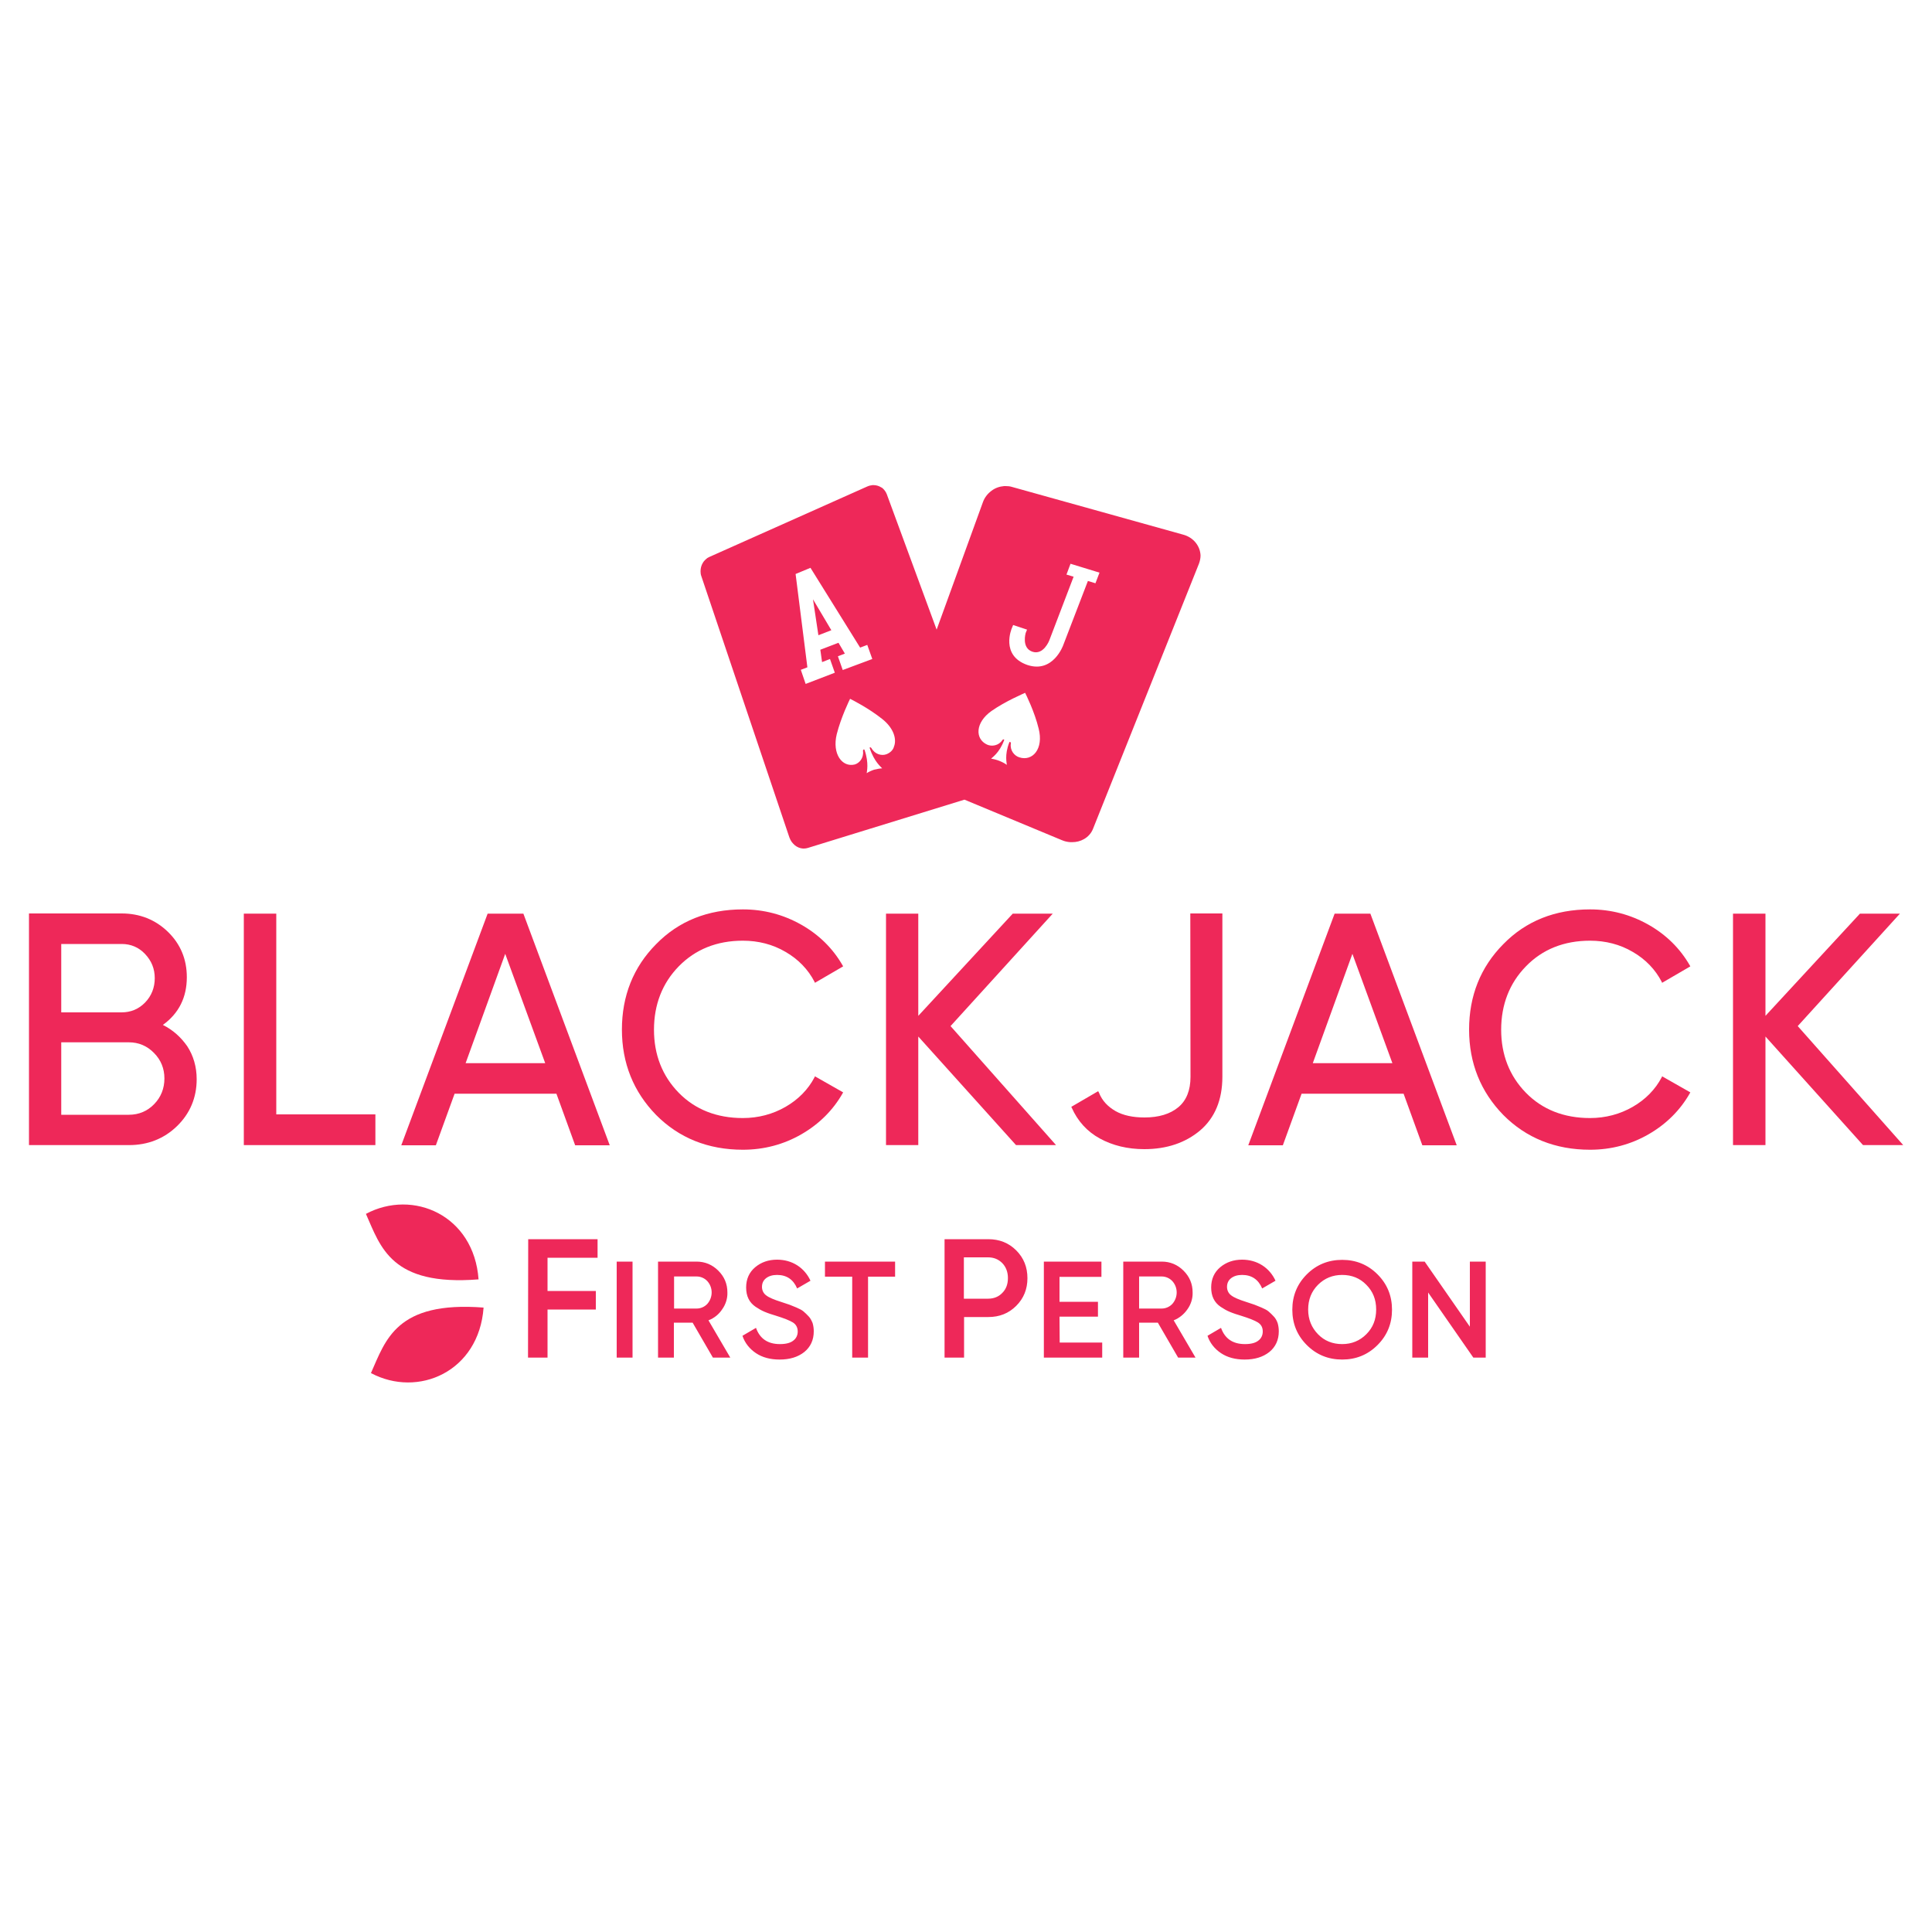 <?xml version="1.0" encoding="UTF-8"?> <svg xmlns="http://www.w3.org/2000/svg" xmlns:xlink="http://www.w3.org/1999/xlink" version="1.1" id="Layer_1" x="0px" y="0px" viewBox="0 0 1000 1000" style="enable-background:new 0 0 1000 1000;" xml:space="preserve"> <path id="Shape_00000040541709403781856770000002505458042668340373_" style="fill:#EE2859;" d="M373.8,677.7 c1.8-2.5,2.8-5.6,2.7-8.7c0-4.5-1.6-8.2-4.7-11.3s-6.9-4.7-11.3-4.7h-19.9v49.7h8.2v-18.1h9.7l10.5,18.1h9l-11.3-19.3 C369.6,682.3,372.1,680.3,373.8,677.7L373.8,677.7L373.8,677.7z M360.6,677.3h-11.7v-16.6h11.7c2.1,0,4.1,0.9,5.5,2.4 c3,3.3,3,8.4,0,11.8C364.7,676.4,362.7,677.3,360.6,677.3L360.6,677.3z M418.5,681.3c-0.8-0.9-1.7-1.7-2.6-2.5c-0.8-0.7-2-1.3-3.6-2 s-2.8-1.1-3.7-1.5c-0.9-0.3-2.3-0.8-4.2-1.4c-3.8-1.2-6.4-2.3-7.8-3.4c-1.4-1-2.2-2.6-2.2-4.4c0-1.9,0.7-3.4,2.1-4.5 s3.3-1.7,5.7-1.7c4.9,0,8.4,2.3,10.4,7l6.9-4c-1.5-3.3-3.9-6.1-6.9-8s-6.5-2.9-10.4-2.9c-4.4,0-8.2,1.3-11.3,3.9 c-3.1,2.6-4.7,6.1-4.7,10.5c0,2.2,0.4,4.2,1.2,5.8c0.8,1.7,2.1,3.1,3.7,4.2c1.5,1,3,1.9,4.7,2.6c1.9,0.8,3.8,1.4,5.8,2 c4.2,1.3,7.2,2.5,8.8,3.5s2.5,2.6,2.5,4.7c0,1.9-0.8,3.6-2.3,4.7c-1.5,1.2-3.8,1.8-6.9,1.8c-6.3,0-10.4-2.8-12.4-8.4l-7,4.1 c1.2,3.7,3.7,6.8,7,9s7.4,3.3,12.2,3.3c5.3,0,9.5-1.3,12.8-3.9c3.2-2.6,4.9-6.2,4.9-10.7c0-1.5-0.2-2.9-0.6-4.3 C420,683.4,419.4,682.2,418.5,681.3L418.5,681.3z M427,660.8h14.1v41.9h8.2v-41.9h14V653H427V660.8L427,660.8z M273.3,702.7h10.1 v-24.9h25v-9.6h-25V651h25.9v-9.6h-35.9L273.3,702.7L273.3,702.7z M319.2,702.7h8.2V653h-8.2V702.7z M548.4,681.5h19.9v-7.7h-19.9 v-12.9h21.7V653h-29.8v49.7h30.2v-7.8h-22L548.4,681.5L548.4,681.5z M694.7,652.1c-7.2,0-13.3,2.5-18.3,7.5s-7.5,11.1-7.5,18.3 s2.5,13.3,7.5,18.3s11.1,7.5,18.3,7.5s13.3-2.5,18.3-7.5s7.5-11.1,7.5-18.3s-2.5-13.3-7.5-18.3S701.9,652.1,694.7,652.1L694.7,652.1 L694.7,652.1z M707.2,690.6c-3.4,3.4-7.6,5.1-12.5,5.1c-5,0-9.2-1.7-12.5-5.1s-5.1-7.6-5.1-12.8c0-5.1,1.7-9.4,5.1-12.8 c3.4-3.4,7.6-5.1,12.5-5.1c5,0,9.2,1.7,12.5,5.1c3.4,3.4,5.1,7.6,5.1,12.8S710.6,687.2,707.2,690.6L707.2,690.6z M614.6,677.7 c1.8-2.5,2.8-5.6,2.7-8.7c0-4.5-1.6-8.2-4.7-11.3c-3.1-3.1-6.9-4.7-11.3-4.7h-19.9v49.7h8.2v-18.1h9.7l10.5,18.1h9l-11.3-19.3 C610.3,682.3,612.8,680.3,614.6,677.7L614.6,677.7z M601.3,677.3h-11.7v-16.6h11.7c2.1,0,4.1,0.9,5.5,2.4c3,3.3,3,8.4,0,11.8 C605.4,676.4,603.4,677.3,601.3,677.3L601.3,677.3L601.3,677.3z M659.2,681.3c-0.8-0.9-1.7-1.7-2.6-2.5c-0.8-0.7-2-1.3-3.6-2 s-2.8-1.1-3.7-1.5c-0.9-0.3-2.3-0.8-4.2-1.4c-3.8-1.2-6.4-2.3-7.8-3.4c-1.4-1-2.2-2.6-2.2-4.4c0-1.9,0.7-3.4,2.1-4.5 c1.4-1.1,3.3-1.7,5.7-1.7c4.9,0,8.4,2.3,10.4,7l6.9-4c-1.5-3.3-3.9-6.1-6.9-8s-6.5-2.9-10.4-2.9c-4.4,0-8.2,1.3-11.3,3.9 c-3.1,2.6-4.7,6.1-4.7,10.5c0,2.2,0.4,4.2,1.2,5.8c0.8,1.7,2.1,3.1,3.7,4.2c1.5,1,3,1.9,4.7,2.6c1.9,0.8,3.8,1.4,5.8,2 c4.2,1.3,7.2,2.5,8.8,3.5c1.7,1.1,2.5,2.6,2.5,4.7c0,1.9-0.8,3.6-2.3,4.7c-1.5,1.2-3.8,1.8-6.9,1.8c-6.3,0-10.4-2.8-12.4-8.4l-7,4.1 c1.2,3.7,3.7,6.8,7,9s7.4,3.3,12.2,3.3c5.3,0,9.5-1.3,12.8-3.9c3.2-2.6,4.9-6.2,4.9-10.7c0-1.5-0.2-2.9-0.6-4.3 C660.8,683.4,660.1,682.2,659.2,681.3L659.2,681.3L659.2,681.3z M511.5,641.4h-22.6v61.3H499v-21h12.5c5.8,0,10.6-1.9,14.5-5.8 c3.9-3.9,5.8-8.7,5.8-14.3c0-5.7-1.9-10.5-5.8-14.4S517.3,641.4,511.5,641.4L511.5,641.4z M518.8,669.2c-1.9,2-4.4,3-7.4,3h-12.5 v-21.4h12.5c3,0,5.4,1,7.4,3c1.9,2,2.9,4.6,2.9,7.7C521.7,664.6,520.8,667.2,518.8,669.2L518.8,669.2L518.8,669.2z M760.8,653v33.7 L737.4,653H731v49.7h8.2V669l23.4,33.7h6.4V653H760.8L760.8,653z"></path> <path id="Path-5_00000070797526694466132510000000040002632244785069_" style="fill-rule:evenodd;clip-rule:evenodd;fill:#EE2859;" d=" M189.4,628.3c24.4-13,55.9,0.7,58.3,33.9C202.4,665.8,197,645.4,189.4,628.3z"></path> <path id="Path-7_00000149367024305364704460000002479639474513150353_" style="fill-rule:evenodd;clip-rule:evenodd;fill:#EE2859;" d=" M192,710.7c24.4,13,55.9-0.7,58.3-33.9C205,673.3,199.6,693.7,192,710.7z"></path> <g> <path style="fill:#EE2859;" d="M84.3,530.5c8.3-6,12.4-14.3,12.4-24.7c0-9.3-3.3-17.2-9.8-23.5s-14.6-9.5-23.9-9.5H15v119.9h51.8 c9.7,0,18.1-3.3,24.8-9.8c6.7-6.5,10.2-14.7,10.2-24.3c0-6.4-1.7-12.2-4.9-17.1C93.6,536.8,89.5,533.1,84.3,530.5z M31.7,488.6H63 c4.7,0,8.8,1.7,12.1,5.2c3.3,3.5,5,7.6,5,12.5s-1.7,9.2-5,12.6s-7.4,5.1-12.2,5.1H31.7V488.6z M79.8,571.5 c-3.5,3.6-7.9,5.5-13.1,5.5h-35v-37.5h35c5,0,9.4,1.8,13,5.5c3.6,3.6,5.4,8.1,5.4,13.2C85.1,563.4,83.3,567.9,79.8,571.5z"></path> <polygon style="fill:#EE2859;" points="143,472.9 126.2,472.9 126.2,592.7 194.3,592.7 194.3,576.8 143,576.8 "></polygon> <path style="fill:#EE2859;" d="M252.4,472.9l-44.7,119.9h17.9l9.7-26.7H288l9.7,26.7h17.9l-44.7-119.9H252.4z M241,550.3l20.5-56.6 l20.7,56.6H241z"></path> <path style="fill:#EE2859;" d="M384.5,486.9c8,0,15.5,1.9,22.1,5.8c6.6,3.8,11.7,9.1,15,15.5l0.2,0.5l14.6-8.5l-0.2-0.4 c-5.1-8.9-12.3-16-21.5-21.2s-19.3-7.9-30.2-7.9c-18.1,0-33.2,6-44.9,18c-11.8,11.9-17.7,26.8-17.7,44.2c0,17.4,6,32.2,17.7,44.2 c11.8,11.9,26.9,18,44.9,18c10.9,0,21.1-2.7,30.3-8c9.2-5.3,16.4-12.5,21.4-21.3l0.2-0.4l-14.6-8.3l-0.2,0.5 c-3.3,6.3-8.4,11.5-15,15.3s-14.1,5.8-22.1,5.8c-13.5,0-24.7-4.4-33.2-13.1c-8.5-8.7-12.8-19.7-12.8-32.6c0-13,4.3-24.1,12.8-32.8 C359.9,491.4,371,486.9,384.5,486.9z"></path> <polygon style="fill:#EE2859;" points="544.9,472.9 524.2,472.9 475.3,525.8 475.3,472.9 458.6,472.9 458.6,592.7 475.3,592.7 475.3,536.5 525.8,592.6 525.9,592.7 546.6,592.7 492,531.1 "></polygon> <path style="fill:#EE2859;" d="M616.2,557.4c0,6.9-2.1,12.2-6.3,15.7s-10.1,5.3-17.5,5.3c-6.1,0-11.1-1.1-15-3.3 c-3.8-2.2-6.9-5.2-8.6-9.6l-0.4-0.7l-13.9,8.1l0.2,0.4c3.1,7,8,12.4,14.6,16s14.3,5.5,23,5.5c11.6,0,21.3-3.3,28.9-9.7 c7.6-6.5,11.5-15.8,11.5-27.8v-84.5h-16.6L616.2,557.4L616.2,557.4z"></path> <path style="fill:#EE2859;" d="M690.8,472.9l-44.7,119.9H664l9.7-26.7h52.8l9.7,26.7H754l-44.7-119.9H690.8z M679.5,550.3 l20.5-56.6l20.7,56.6H679.5z"></path> <path style="fill:#EE2859;" d="M823,486.9c8,0,15.5,1.9,22.1,5.8c6.6,3.8,11.7,9.1,15,15.5l0.2,0.5l14.6-8.5l-0.2-0.4 c-5.1-8.9-12.3-16-21.5-21.2s-19.3-7.9-30.2-7.9c-18.1,0-33.2,6-44.9,18c-11.8,11.9-17.7,26.8-17.7,44.2c0,17.4,6,32.2,17.7,44.2 c11.8,11.9,26.9,18,44.9,18c10.9,0,21.1-2.7,30.3-8s16.4-12.5,21.4-21.3l0.2-0.4l-14.6-8.3l-0.2,0.5c-3.3,6.3-8.4,11.5-15,15.3 s-14.1,5.8-22.1,5.8c-13.5,0-24.7-4.4-33.2-13.1c-8.5-8.7-12.8-19.7-12.8-32.6c0-13,4.3-24.1,12.8-32.8 C798.3,491.4,809.5,486.9,823,486.9z"></path> <polygon style="fill:#EE2859;" points="930.5,531.1 983.4,472.9 962.7,472.9 913.8,525.8 913.8,472.9 897,472.9 897,592.7 913.8,592.7 913.8,536.5 964.2,592.6 964.4,592.7 985.1,592.7 "></polygon> </g> <g> <path style="fill:#EE2859;" d="M618.9,280.9c-1.6-2-3.9-3.5-6.6-4.2L523.7,252c-1-0.3-2-0.4-3.1-0.4c-0.3,0-0.6,0-0.9,0 c-2.4,0.2-4.7,1-6.6,2.5c-2,1.5-3.5,3.5-4.3,5.7l-24,66.1L459,255.8c-0.3-0.8-0.7-1.5-1.3-2.2c-0.5-0.6-1-1.1-1.7-1.4 c-1.1-0.7-2.5-1.1-3.8-1.1c-0.2,0-0.4,0-0.6,0c-0.9,0.1-1.8,0.3-2.7,0.7l-81.8,36.5c-0.7,0.3-1.3,0.7-1.9,1.3c-0.5,0.5-1,1-1.4,1.7 c-0.8,1.3-1.2,2.8-1.2,4.4c0,0.9,0.1,1.7,0.4,2.5l45.6,135.3c0.3,0.8,0.7,1.6,1.2,2.3c0.5,0.6,1,1.2,1.6,1.7c1.2,1,2.7,1.6,4.2,1.7 c0.2,0,0.3,0,0.5,0c0.7,0,1.3-0.1,2-0.3l81.1-25l50.5,21c1.4,0.6,2.8,0.9,4.3,1c0.3,0,0.7,0,1,0c2.1,0,4.2-0.5,6.1-1.6 c2.1-1.2,3.7-3,4.6-5.2l54.9-137.4c0.5-1.4,0.8-2.8,0.8-4.2C621.3,285.2,620.5,282.9,618.9,280.9z M417,354l-2.5-7.3l3.4-1.3 l-6.1-48.3l7.7-3.2l25.7,41.3l3.7-1.4l2.6,7.3l-15.3,5.7l-2.5-7.1l3.6-1.4l-3.3-5.6l-9.4,3.6l0.9,6.4l4.1-1.6l2.5,7.1L417,354z M458.8,390.4c-2.4,0.9-5.9,0.1-7.7-3.1c-0.5-0.8-0.9-0.4-0.9-0.4c-0.1,0-0.1,0.2,0,0.4c2.3,7.1,6,9.8,6.4,10.4c-1,0-3,0.4-4.2,0.7 c-1.2,0.4-3,1.2-3.8,1.8c0-0.7,1.3-5-1.1-12c-0.1-0.2-0.2-0.3-0.3-0.3c0,0-0.6,0-0.5,0.9c0.4,3.6-1.9,6.2-4.3,6.9 c-6.5,1.6-11.8-5.5-9.3-15.7c2.2-8.7,6.5-17.5,6.9-18.3c0.8,0.4,9.6,4.8,16.7,10.5c5.4,4.3,7.3,9.5,6.3,13.4l-0.5,1.5 C461.9,388.5,460.6,389.7,458.8,390.4z M527.6,392c-2.6-0.8-4.9-3.6-4.4-7.1c0.1-0.9-0.5-0.9-0.5-0.9c-0.1,0-0.2,0.1-0.3,0.3 c-2.6,6.6-1.2,10.9-1.3,11.6c-0.8-0.7-2.6-1.6-3.9-2.1c-1.2-0.5-3.2-1-4.2-1.1c0.4-0.6,4.2-2.8,6.7-9.5c0.1-0.2,0.1-0.3,0-0.4 c0,0-0.4-0.4-0.9,0.3c-1.9,2.9-5.5,3.4-7.9,2.3c-6.3-2.9-6.2-11.4,2.3-17.4c7.3-5.1,16.6-9,17.4-9.4c0.4,0.8,4.9,9.8,7,18.5 C540.3,387.7,534.4,394.2,527.6,392z M567,301.9l-3.9-1.2L550.3,334c0,0-5.2,14.6-18.5,10.2c-14.2-4.9-8.1-19-8.1-19l0.7-1.7 l7.2,2.4l-0.7,1.7c0,0-2.3,7.7,3.4,9.7c5.8,2,8.8-5.8,8.8-5.8l12.6-33l-3.7-1.1l2.1-5.6l15,4.6L567,301.9z"></path> <polygon style="fill:#EE2859;" points="420.8,310.2 423.6,328.8 430.3,326.2 "></polygon> </g> </svg> 